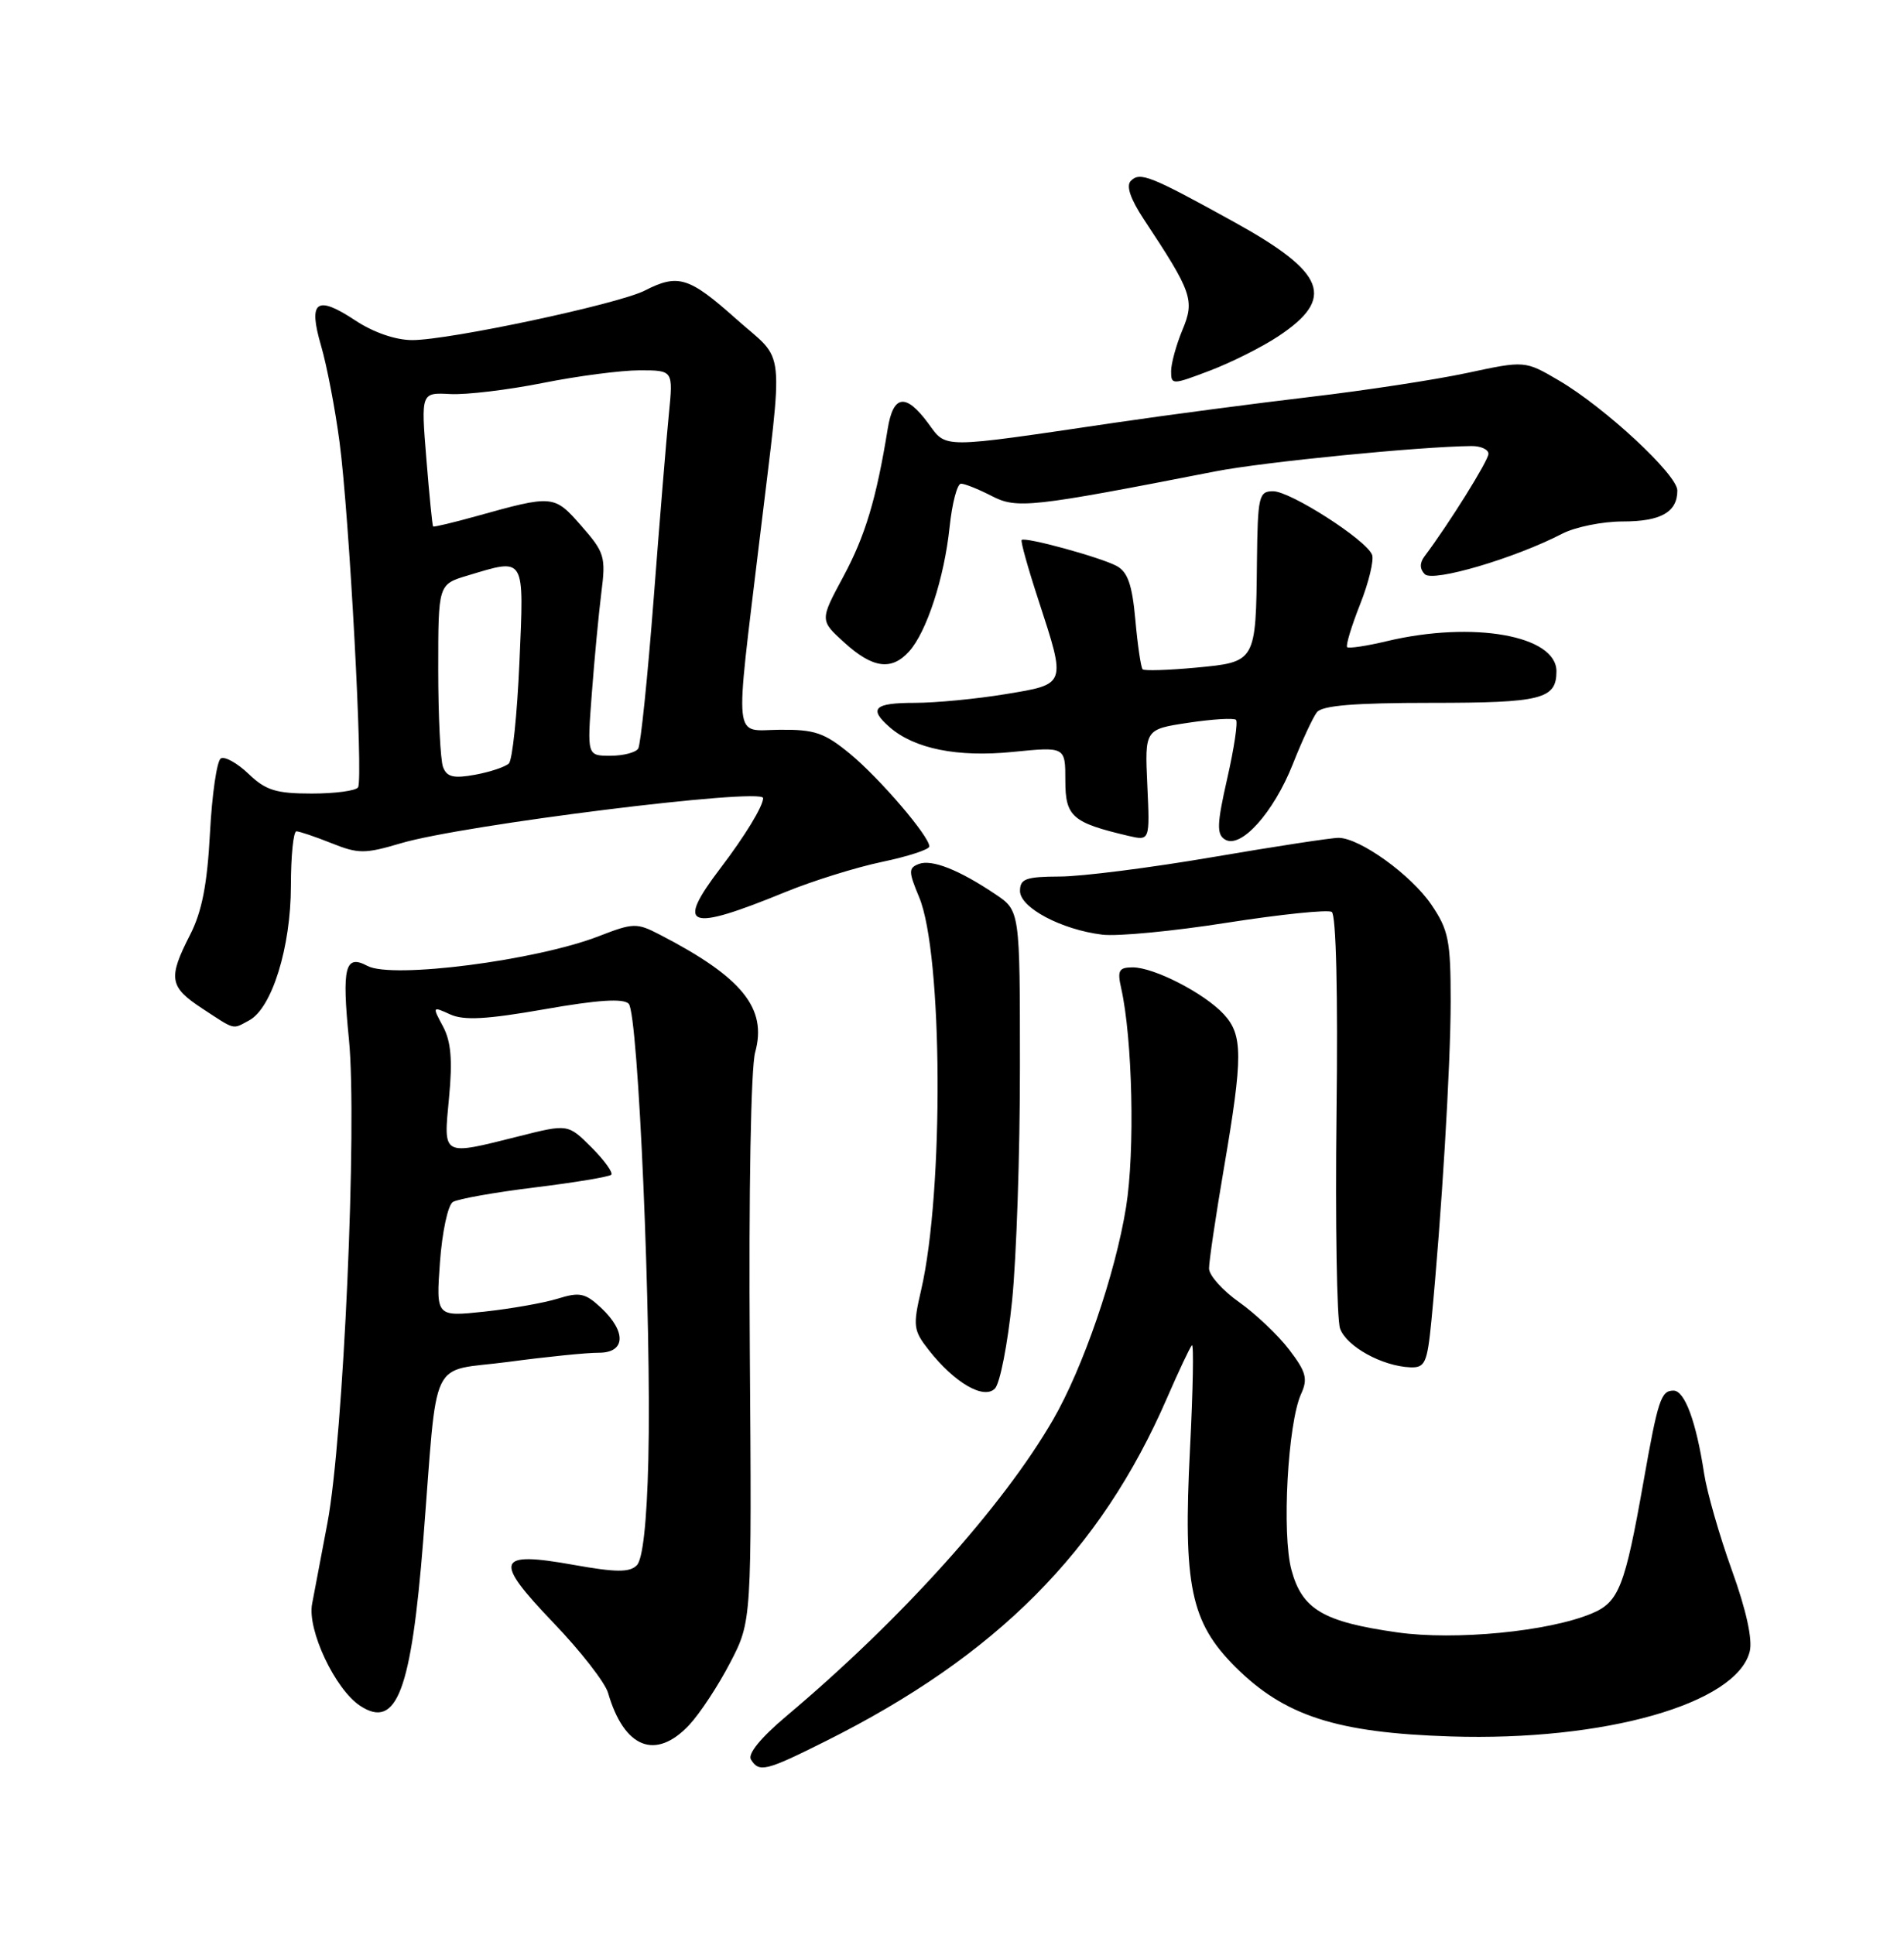 <?xml version="1.0" encoding="UTF-8" standalone="no"?>
<!DOCTYPE svg PUBLIC "-//W3C//DTD SVG 1.1//EN" "http://www.w3.org/Graphics/SVG/1.1/DTD/svg11.dtd" >
<svg xmlns="http://www.w3.org/2000/svg" xmlns:xlink="http://www.w3.org/1999/xlink" version="1.1" viewBox="0 0 252 256">
 <g >
 <path fill="currentColor"
d=" M 109.27 230.39 C 131.88 219.10 145.65 205.27 154.45 185.00 C 156.00 181.43 157.49 178.28 157.75 178.00 C 158.01 177.72 157.90 183.89 157.50 191.71 C 156.58 209.81 157.58 214.63 163.48 220.54 C 170.00 227.05 176.89 229.28 192.00 229.76 C 212.35 230.41 229.85 225.44 231.58 218.52 C 231.98 216.95 231.12 213.03 229.22 207.77 C 227.58 203.22 225.93 197.47 225.55 195.00 C 224.49 188.08 222.98 184.00 221.49 184.00 C 219.84 184.00 219.44 185.20 217.53 196.00 C 215.06 209.97 214.27 211.99 210.67 213.49 C 204.97 215.88 192.59 217.08 184.92 215.99 C 175.13 214.60 172.34 212.95 170.93 207.74 C 169.63 202.97 170.44 188.33 172.20 184.45 C 173.12 182.44 172.87 181.52 170.64 178.60 C 169.19 176.69 166.20 173.86 164.02 172.31 C 161.83 170.77 160.03 168.76 160.02 167.85 C 160.01 166.94 160.90 160.93 162.00 154.50 C 164.52 139.77 164.51 136.93 161.96 134.19 C 159.38 131.41 152.74 128.00 149.92 128.00 C 148.09 128.00 147.86 128.41 148.39 130.75 C 149.89 137.43 150.23 152.29 149.04 159.71 C 147.62 168.55 143.34 181.01 139.37 187.86 C 132.74 199.33 119.27 214.29 104.08 227.07 C 100.71 229.90 98.93 232.08 99.39 232.81 C 100.47 234.57 101.35 234.35 109.27 230.39 Z  M 91.21 228.25 C 92.63 226.74 95.07 223.03 96.64 220.00 C 99.50 214.50 99.50 214.50 99.24 178.62 C 99.09 157.72 99.38 141.27 99.95 139.23 C 101.56 133.40 98.23 129.30 87.29 123.65 C 84.28 122.09 83.80 122.11 79.29 123.86 C 71.00 127.09 51.90 129.55 48.64 127.81 C 45.67 126.22 45.23 127.94 46.18 137.50 C 47.30 148.75 45.46 190.29 43.34 201.50 C 42.51 205.90 41.59 210.72 41.31 212.21 C 40.64 215.66 44.36 223.54 47.67 225.71 C 52.50 228.87 54.43 223.79 56.02 203.77 C 57.99 178.77 56.64 181.61 67.28 180.20 C 72.35 179.52 77.74 178.98 79.25 178.99 C 82.79 179.00 82.94 176.23 79.58 173.07 C 77.47 171.09 76.72 170.93 73.83 171.83 C 72.00 172.40 67.62 173.17 64.11 173.55 C 57.71 174.23 57.71 174.23 58.23 167.00 C 58.52 163.03 59.28 159.44 59.94 159.04 C 60.59 158.64 65.46 157.77 70.76 157.12 C 76.06 156.47 80.62 155.71 80.90 155.44 C 81.17 155.16 80.00 153.54 78.29 151.82 C 75.17 148.71 75.17 148.71 68.63 150.36 C 58.41 152.92 58.69 153.08 59.43 145.25 C 59.91 140.27 59.69 137.79 58.63 135.81 C 57.21 133.17 57.22 133.14 59.58 134.22 C 61.40 135.05 64.42 134.88 72.07 133.54 C 79.12 132.30 82.48 132.08 83.21 132.81 C 84.48 134.08 86.25 175.15 85.81 193.20 C 85.61 201.46 85.07 206.33 84.28 207.12 C 83.33 208.07 81.53 208.06 75.94 207.06 C 65.66 205.22 65.25 206.37 73.23 214.70 C 76.82 218.44 80.08 222.62 80.48 224.00 C 82.61 231.32 86.77 232.97 91.21 228.25 Z  M 133.95 172.14 C 134.53 166.45 135.00 152.50 134.99 141.14 C 134.99 120.50 134.99 120.50 131.74 118.32 C 126.93 115.09 123.32 113.66 121.60 114.32 C 120.23 114.85 120.23 115.31 121.65 118.71 C 124.78 126.17 124.94 157.64 121.92 170.67 C 120.81 175.46 120.88 176.03 122.93 178.64 C 126.34 182.98 130.21 185.22 131.68 183.73 C 132.35 183.05 133.37 177.84 133.95 172.14 Z  M 189.45 174.75 C 190.79 160.93 192.00 141.00 192.00 132.48 C 192.00 124.46 191.72 123.05 189.45 119.71 C 186.77 115.76 179.97 110.87 177.16 110.86 C 176.25 110.85 168.75 112.00 160.50 113.41 C 152.25 114.82 143.14 115.98 140.25 115.98 C 135.78 116.00 135.00 116.28 135.00 117.89 C 135.00 120.10 140.48 123.01 145.89 123.67 C 147.88 123.92 155.31 123.21 162.40 122.09 C 169.50 120.98 175.74 120.34 176.26 120.66 C 176.84 121.02 177.09 131.55 176.89 147.37 C 176.72 161.74 176.93 174.53 177.36 175.78 C 178.19 178.15 182.94 180.78 186.67 180.92 C 188.61 180.99 188.90 180.35 189.45 174.75 Z  M 32.98 135.01 C 35.99 133.40 38.49 125.34 38.50 117.25 C 38.50 113.26 38.83 110.00 39.23 110.00 C 39.63 110.00 41.72 110.71 43.88 111.57 C 47.43 112.99 48.29 112.99 53.05 111.58 C 61.26 109.14 101.00 104.19 101.00 105.60 C 101.00 106.67 98.60 110.61 95.34 114.89 C 89.36 122.76 90.98 123.34 104.00 118.01 C 107.58 116.55 113.31 114.76 116.75 114.04 C 120.19 113.32 123.00 112.40 123.00 112.00 C 123.00 110.65 116.44 102.99 112.50 99.74 C 109.11 96.95 107.82 96.51 103.16 96.56 C 97.00 96.62 97.23 98.87 100.52 71.50 C 103.72 44.85 104.06 48.11 97.42 42.19 C 91.19 36.64 89.75 36.19 85.33 38.45 C 81.82 40.24 59.46 45.00 54.56 45.00 C 52.36 45.00 49.44 43.99 47.04 42.41 C 41.87 38.99 40.76 39.81 42.50 45.77 C 43.26 48.37 44.36 54.10 44.94 58.50 C 46.23 68.21 48.10 103.03 47.39 104.18 C 47.11 104.63 44.35 105.00 41.25 105.00 C 36.53 105.00 35.16 104.57 32.89 102.39 C 31.39 100.96 29.74 100.04 29.22 100.36 C 28.70 100.69 28.06 105.12 27.79 110.22 C 27.43 117.02 26.73 120.63 25.15 123.71 C 22.22 129.44 22.41 130.58 26.75 133.43 C 31.23 136.36 30.71 136.23 32.98 135.01 Z  M 171.10 101.13 C 172.32 98.03 173.76 94.94 174.29 94.25 C 174.97 93.35 179.26 93.00 189.42 93.00 C 204.04 93.00 206.00 92.51 206.00 88.82 C 206.00 84.09 194.98 82.13 183.58 84.83 C 180.88 85.48 178.50 85.83 178.30 85.63 C 178.09 85.43 178.86 82.88 180.01 79.97 C 181.16 77.07 181.87 74.11 181.60 73.41 C 180.85 71.45 170.79 65.00 168.50 65.00 C 166.61 65.00 166.46 65.65 166.36 74.29 C 166.22 87.63 166.24 87.59 158.29 88.34 C 154.63 88.68 151.45 88.78 151.23 88.56 C 151.01 88.34 150.57 85.40 150.27 82.04 C 149.85 77.37 149.26 75.67 147.78 74.88 C 145.62 73.73 135.66 71.00 135.22 71.45 C 135.06 71.61 136.07 75.23 137.47 79.49 C 141.12 90.70 141.19 90.51 133.06 91.85 C 129.24 92.48 123.84 93.00 121.06 93.00 C 115.69 93.00 114.92 93.75 117.75 96.22 C 121.03 99.08 126.75 100.23 134.06 99.49 C 141.00 98.80 141.00 98.80 141.00 103.28 C 141.00 108.06 141.91 108.85 149.35 110.60 C 152.19 111.26 152.19 111.26 151.85 103.88 C 151.51 96.50 151.51 96.50 157.30 95.63 C 160.49 95.15 163.32 94.98 163.59 95.25 C 163.86 95.53 163.34 99.01 162.43 103.00 C 161.06 109.03 161.01 110.39 162.13 111.08 C 164.21 112.37 168.55 107.55 171.10 101.13 Z  M 120.32 86.20 C 122.64 83.63 124.98 76.46 125.68 69.76 C 126.01 66.59 126.69 64.00 127.19 64.00 C 127.69 64.00 129.51 64.73 131.24 65.62 C 134.57 67.35 136.41 67.15 160.87 62.37 C 167.22 61.13 187.86 59.09 194.75 59.02 C 195.99 59.01 197.00 59.47 197.00 60.05 C 197.00 60.93 191.81 69.26 188.52 73.64 C 187.88 74.50 187.90 75.30 188.58 75.98 C 189.66 77.06 200.49 73.87 206.76 70.62 C 208.49 69.73 212.08 69.00 214.75 69.00 C 219.82 69.00 222.00 67.77 222.00 64.90 C 222.00 62.81 212.42 53.92 206.32 50.34 C 201.83 47.71 201.83 47.71 194.17 49.35 C 189.95 50.25 180.65 51.67 173.50 52.51 C 166.35 53.35 154.65 54.89 147.50 55.94 C 124.17 59.38 125.34 59.38 122.83 55.98 C 119.87 51.99 118.22 52.23 117.49 56.75 C 115.99 66.00 114.52 70.90 111.62 76.29 C 108.50 82.08 108.50 82.08 111.77 85.04 C 115.51 88.43 117.99 88.77 120.32 86.20 Z  M 169.18 44.50 C 176.80 39.45 175.50 36.09 163.33 29.37 C 152.21 23.23 150.89 22.71 149.67 23.93 C 149.02 24.58 149.60 26.30 151.37 28.99 C 157.78 38.67 158.15 39.71 156.50 43.65 C 155.68 45.63 155.00 48.09 155.00 49.12 C 155.00 50.94 155.14 50.94 160.13 49.04 C 162.95 47.97 167.02 45.93 169.18 44.50 Z  M 58.64 101.50 C 58.29 100.59 58.00 94.77 58.00 88.58 C 58.00 77.32 58.00 77.32 61.87 76.16 C 69.59 73.84 69.36 73.45 68.75 87.60 C 68.45 94.53 67.82 100.57 67.35 101.02 C 66.88 101.47 64.88 102.14 62.89 102.51 C 60.04 103.03 59.14 102.82 58.64 101.50 Z  M 78.33 91.75 C 78.67 87.21 79.24 81.21 79.59 78.42 C 80.20 73.68 80.02 73.09 76.94 69.58 C 73.33 65.47 73.23 65.46 63.00 68.31 C 59.98 69.15 57.42 69.76 57.32 69.66 C 57.22 69.56 56.82 65.53 56.43 60.70 C 55.72 51.93 55.72 51.93 59.61 52.14 C 61.75 52.25 67.26 51.59 71.86 50.67 C 76.46 49.75 82.22 49.00 84.66 49.00 C 89.10 49.00 89.10 49.00 88.53 54.75 C 88.21 57.91 87.30 68.96 86.51 79.30 C 85.71 89.63 84.80 98.52 84.47 99.05 C 84.15 99.57 82.49 100.00 80.79 100.00 C 77.70 100.00 77.70 100.00 78.33 91.75 Z "/>
</g>
</svg>